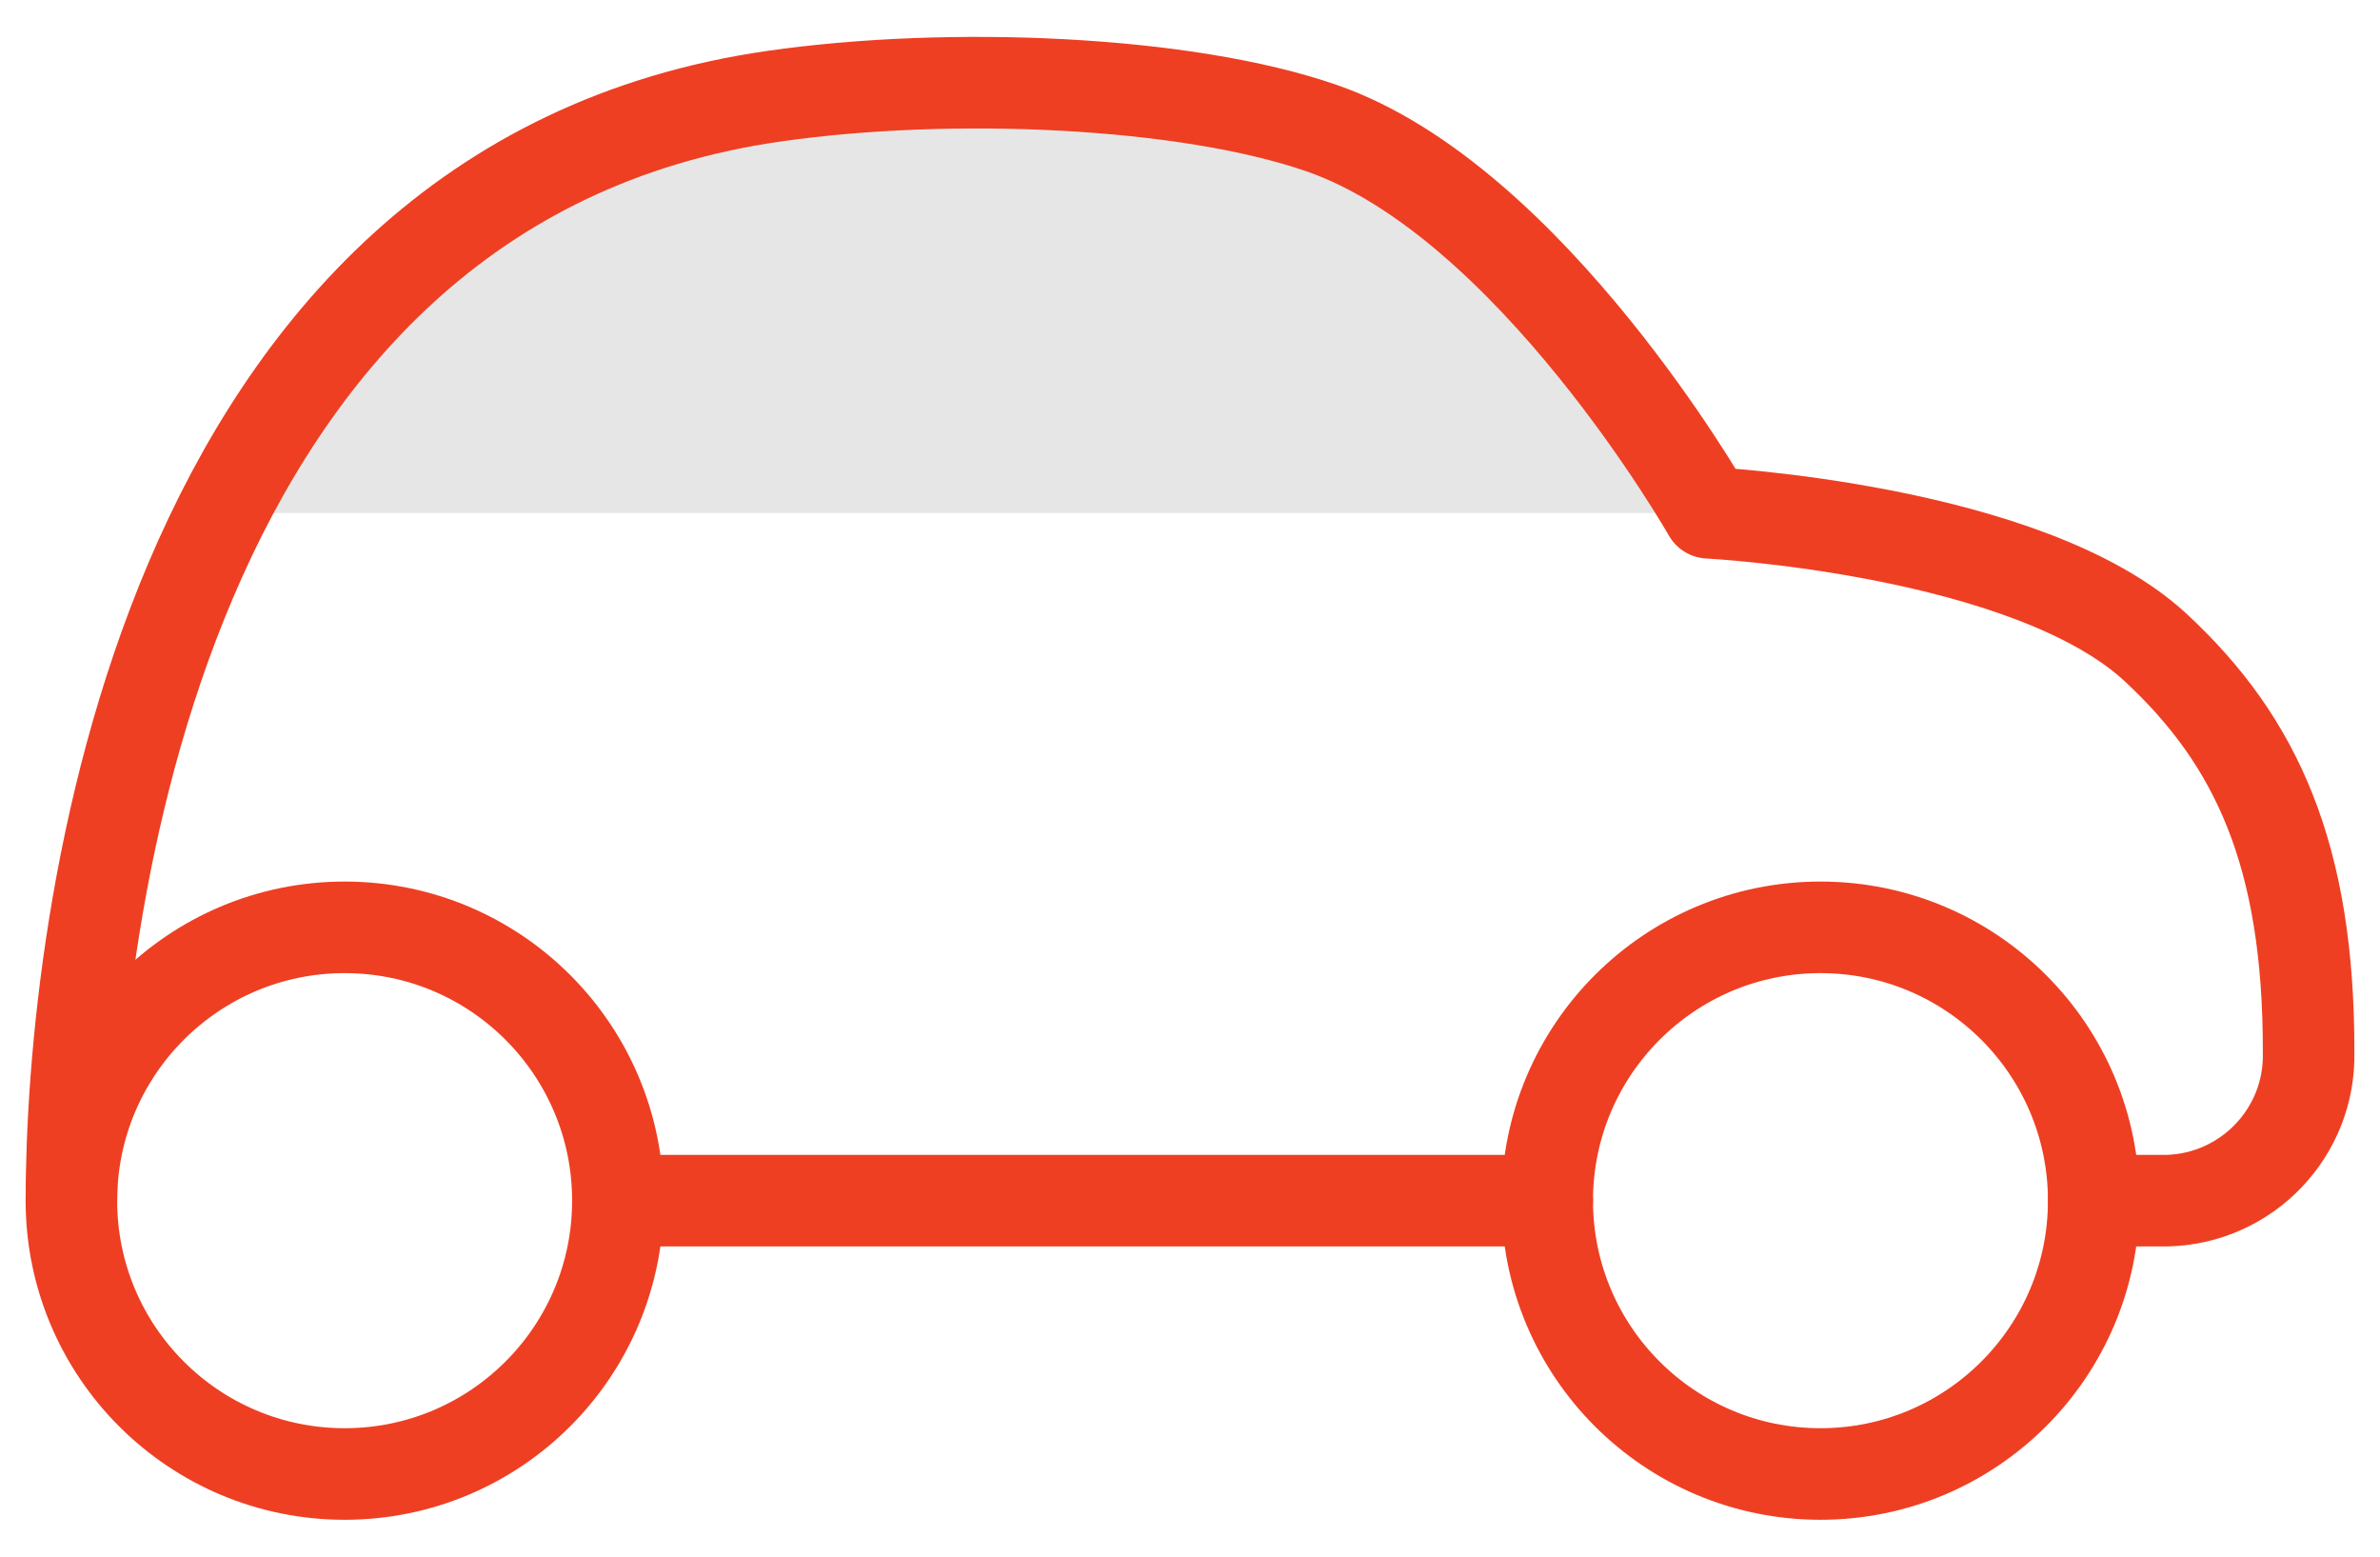 <?xml version="1.0" encoding="utf-8"?>
<!-- Generator: Adobe Illustrator 24.0.0, SVG Export Plug-In . SVG Version: 6.00 Build 0)  -->
<svg version="1.1" id="Layer_1" xmlns="http://www.w3.org/2000/svg" xmlns:xlink="http://www.w3.org/1999/xlink" x="0px" y="0px"
	 viewBox="0 0 104 68" style="enable-background:new 0 0 104 68;" xml:space="preserve">
<style type="text/css">
	.st0{fill:#E6E6E6;}
	.st1{fill:none;stroke:#EE3F23;stroke-width:4;stroke-linecap:round;stroke-linejoin:round;}
</style>
<g id="Group_1" transform="translate(2 2.16)">
	<path id="Path_2195" class="st0" d="M7.71,20.25c4.5-8.89,11.94-16.47,24.14-18.21c7.67-1.09,17.97-0.67,23.93,1.4
		c9.14,3.17,16.9,16.81,16.9,16.81L7.71,20.25"/>
	<g id="Group_375" transform="translate(0 0)">
		<ellipse id="Ellipse_85" class="st1" cx="13.06" cy="50.29" rx="11.94" ry="11.94"/>
		<ellipse id="Ellipse_86" class="st1" cx="77.55" cy="50.29" rx="11.94" ry="11.94"/>
		<path id="Path_2196" class="st1" d="M89.49,50.29h3.19c3.5-0.08,6.28-2.98,6.2-6.48c0-0.02,0-0.03,0-0.05
			c0.01-8.55-2.27-13.54-6.68-17.63c-5.59-5.18-19.54-5.89-19.54-5.89S64.9,6.61,55.76,3.44c-5.96-2.07-16.26-2.5-23.92-1.4
			C4.83,5.89,1.12,38.41,1.12,50.3"/>
		<line id="Line_20" class="st1" x1="25" y1="50.29" x2="65.61" y2="50.29"/>
	</g>
</g>
</svg>
